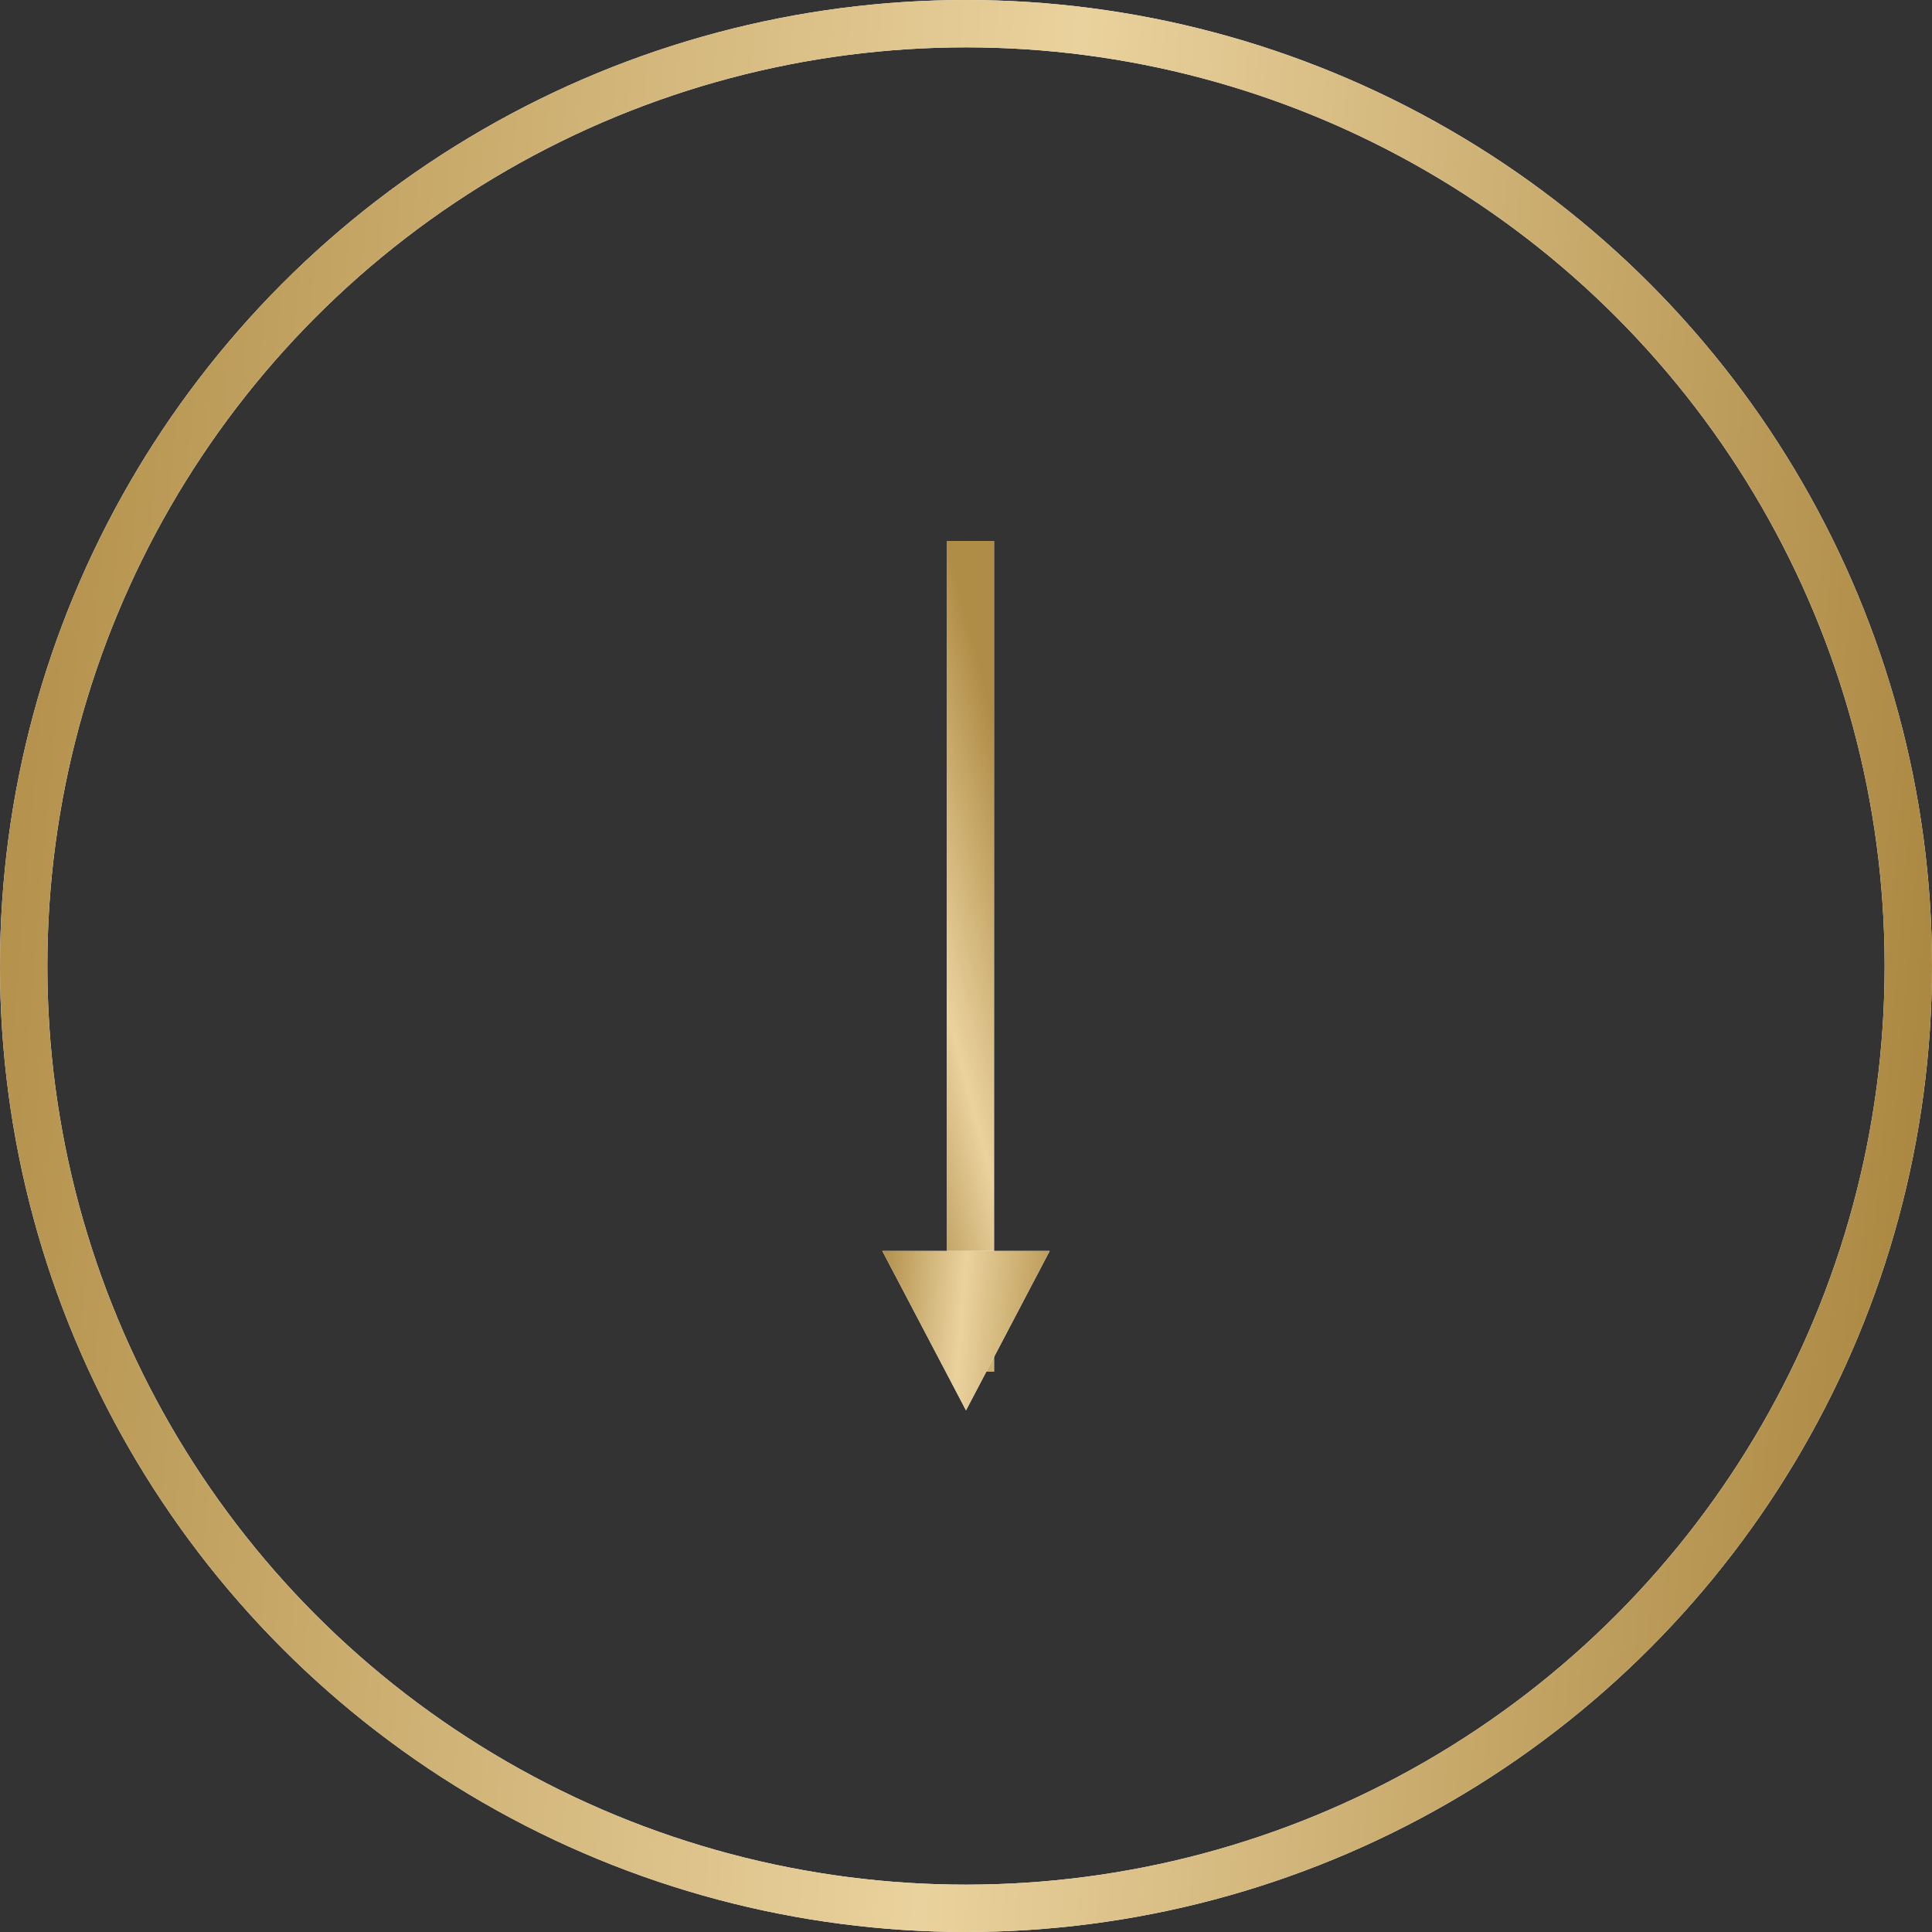 <svg width="102" height="102" viewBox="0 0 102 102" fill="none" xmlns="http://www.w3.org/2000/svg">
<rect x="0" y="0" width="102" height="102" fill="#333333" stroke="none"/>
<circle cx="51" cy="51" r="49.75" stroke="white" stroke-width="2.5"/>
<circle cx="51" cy="51" r="49.75" stroke="url(#paint0_linear_0_186)" stroke-width="2.5"/>
<line x1="51.23" y1="28.56" x2="51.23" y2="72.42" stroke="white" stroke-width="2.5"/>
<line x1="51.23" y1="28.56" x2="51.23" y2="72.42" stroke="url(#paint1_linear_0_186)" stroke-width="2.5"/>
<path d="M51 74.46L46.583 66.045H55.417L51 74.46Z" fill="white"/>
<path d="M51 74.46L46.583 66.045H55.417L51 74.46Z" fill="url(#paint2_linear_0_186)"/>
<defs>
<linearGradient id="paint0_linear_0_186" x1="0" y1="0" x2="109.358" y2="9.453" gradientUnits="userSpaceOnUse">
<stop stop-color="#B08D46"/>
<stop offset="0.52" stop-color="#EAD29E"/>
<stop offset="1" stop-color="#A7833B"/>
</linearGradient>
<linearGradient id="paint1_linear_0_186" x1="49.98" y1="28.56" x2="38.297" y2="31.642" gradientUnits="userSpaceOnUse">
<stop stop-color="#B08D46"/>
<stop offset="0.52" stop-color="#EAD29E"/>
<stop offset="1" stop-color="#A7833B"/>
</linearGradient>
<linearGradient id="paint2_linear_0_186" x1="56.1" y1="74.46" x2="45.15" y2="73.6" gradientUnits="userSpaceOnUse">
<stop stop-color="#B08D46"/>
<stop offset="0.52" stop-color="#EAD29E"/>
<stop offset="1" stop-color="#A7833B"/>
</linearGradient>
</defs>
</svg>
